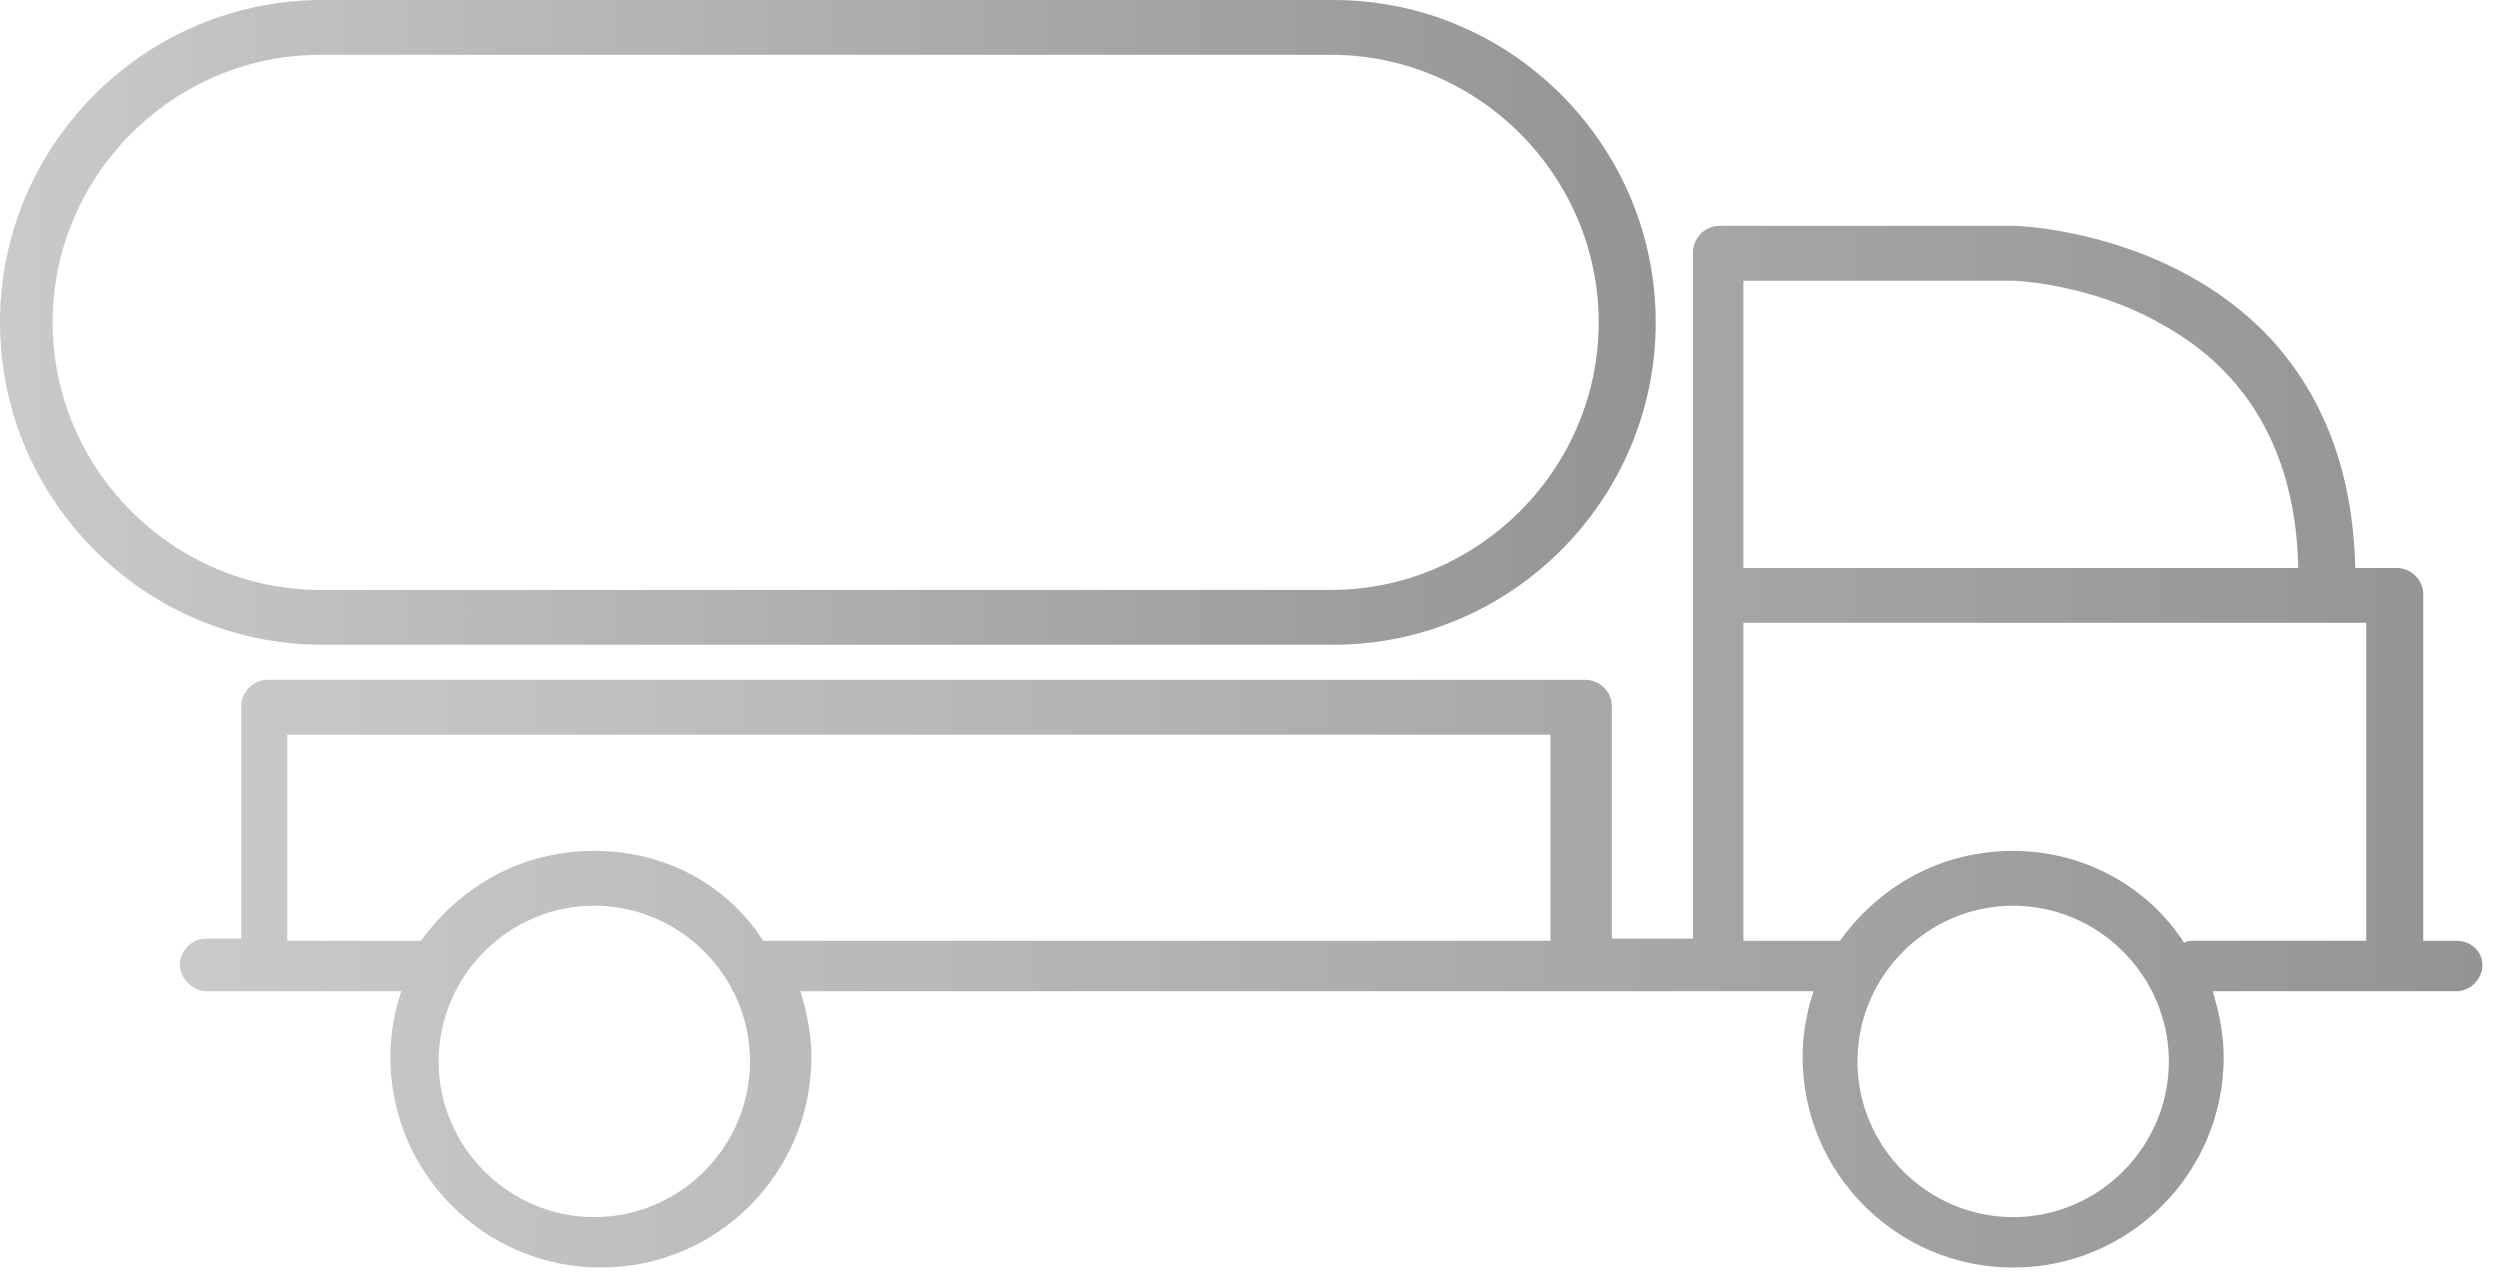 <svg width="114" height="58" viewBox="0 0 114 58" fill="none" xmlns="http://www.w3.org/2000/svg">
<path d="M60.8 29.4C68.9 29.4 75.5 22.8 75.5 14.7C75.5 6.6 68.9 0 60.8 0H14.7C6.6 0 0 6.6 0 14.7C0 22.8 6.6 29.4 14.7 29.4H60.8ZM2.4 14.7C2.4 8 7.9 2.5 14.6 2.5H60.7C67.4 2.5 72.9 8 72.9 14.7C72.9 21.4 67.4 26.9 60.7 26.9H14.6C7.9 26.9 2.4 21.4 2.4 14.7Z" fill="url(#paint0_linear)"/>
<path d="M112 42.9H110.5V27.1C110.5 26.4 109.9 25.9 109.3 25.9H107.4C107.3 21.6 106 18.1 103.5 15.4C99 10.6 92.2 10.3 91.9 10.3H78.4C77.7 10.3 77.2 10.9 77.2 11.5V42.8H73.5V32.2C73.5 31.5 72.9 31 72.3 31H12.2C11.5 31 11 31.6 11 32.2V42.8H9.4C8.7 42.8 8.2 43.4 8.2 44C8.2 44.6 8.8 45.2 9.4 45.2H18.3C18 46.1 17.8 47.1 17.8 48.2C17.8 53.5 22.1 57.8 27.4 57.8C32.7 57.8 37 53.5 37 48.2C37 47.2 36.8 46.2 36.5 45.2H82.7C82.4 46.1 82.2 47.1 82.2 48.2C82.2 53.5 86.5 57.8 91.8 57.8C97.1 57.8 101.4 53.5 101.4 48.2C101.4 47.2 101.2 46.2 100.9 45.2H112C112.7 45.2 113.2 44.6 113.2 44C113.2 43.4 112.7 42.9 112 42.9ZM91.8 12.8C91.8 12.8 95.3 12.9 98.6 14.8C102.6 17 104.7 20.8 104.8 25.9H79.5V12.8H91.8ZM27.1 55.5C23.2 55.5 20 52.3 20 48.4C20 44.5 23.2 41.3 27.1 41.3C31 41.3 34.2 44.5 34.2 48.4C34.2 52.3 31 55.5 27.1 55.5ZM27.1 38.8C23.8 38.8 21 40.4 19.2 42.9H13.1V33.5H70.7V42.9H34.8C33.2 40.4 30.4 38.8 27.1 38.8ZM91.8 55.5C87.9 55.5 84.7 52.3 84.7 48.4C84.7 44.5 87.9 41.3 91.8 41.3C95.7 41.3 98.9 44.5 98.9 48.4C98.9 52.3 95.7 55.5 91.8 55.5ZM91.8 38.8C88.5 38.8 85.7 40.4 83.9 42.9H79.5V28.4H106H107.9V42.9H100C99.9 42.9 99.7 42.9 99.6 43C98 40.5 95.1 38.8 91.8 38.8Z" fill="url(#paint1_linear)"/>
<defs>
<linearGradient id="paint0_linear" x1="-0.127" y1="14.689" x2="75.485" y2="14.689" gradientUnits="userSpaceOnUse">
<stop stop-color="#CBC9C9"/>
<stop offset="1" stop-color="#949494"/>
</linearGradient>
<linearGradient id="paint1_linear" x1="7.873" y1="34.154" x2="113.262" y2="34.154" gradientUnits="userSpaceOnUse">
<stop stop-color="#CBC9C9"/>
<stop offset="1" stop-color="#949494"/>
</linearGradient>
</defs>
</svg>
